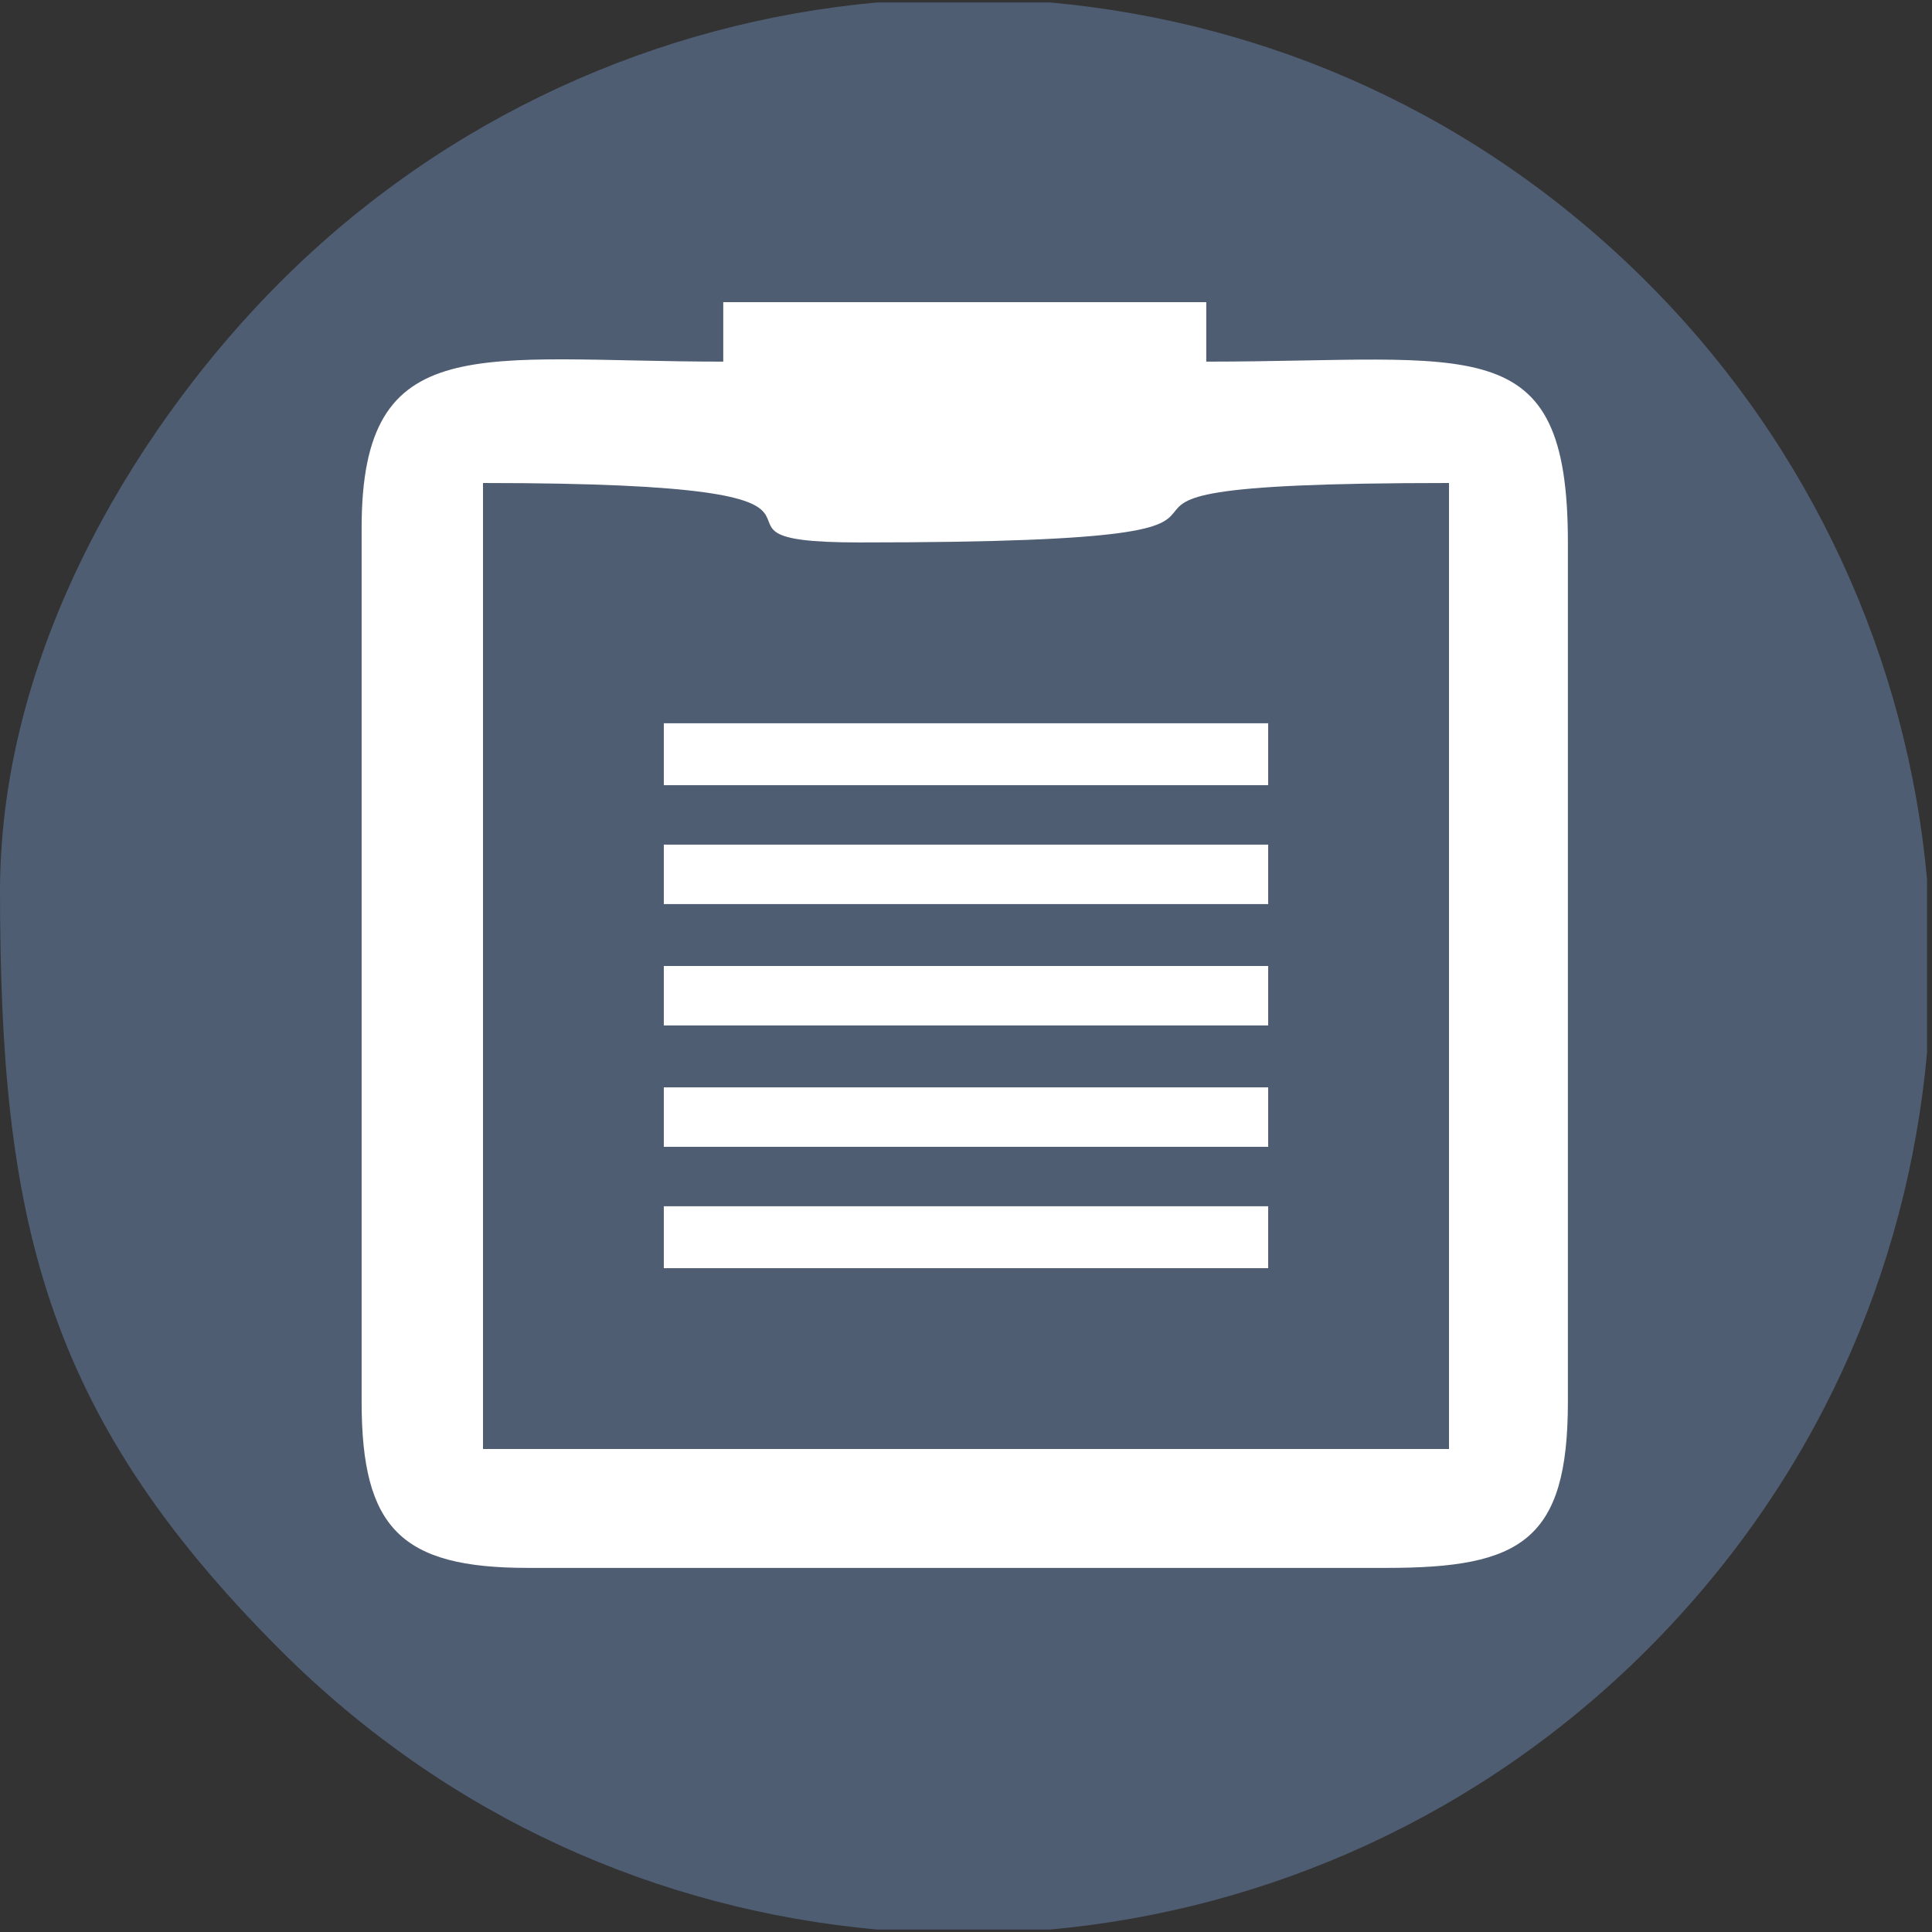 <?xml version="1.0" encoding="UTF-8"?>
<!DOCTYPE svg PUBLIC "-//W3C//DTD SVG 1.1//EN" "http://www.w3.org/Graphics/SVG/1.1/DTD/svg11.dtd">
<!-- Creator: CorelDRAW X5 -->
<svg xmlns="http://www.w3.org/2000/svg" xml:space="preserve" width="1.778in" height="1.778in" style="shape-rendering:geometricPrecision; text-rendering:geometricPrecision; image-rendering:optimizeQuality; fill-rule:evenodd; clip-rule:evenodd"
viewBox="0 0 780 780"
 xmlns:xlink="http://www.w3.org/1999/xlink">
 <rect x="0" y="0" width="780" height="780" fill="#333333" stroke="none"/>
 <defs>
  <style type="text/css">
   <![CDATA[
    .fil0 {fill:#4F5D73}
    .fil1 {fill:white}
   ]]>
  </style>
 </defs>
 <g id="Layer_x0020_1">
  <g id="_313745608">
   <path class="fil0" d="M0 359c0,132 17,211 113,307 68,68 153,105 241,113l70 0c88,-8 174,-46 241,-113 68,-68 105,-153 113,-241l0 -70c-8,-88 -46,-174 -113,-241 -68,-68 -153,-105 -241,-113l-70 0c-88,8 -174,46 -241,113 -53,53 -113,144 -113,246z"/>
   <path class="fil1" d="M292 146c-98,0 -146,-14 -146,67l0 353c0,51 16,67 67,67l347 0c54,0 73,-11 73,-67l0 -347c0,-87 -38,-73 -146,-73l0 -24 -195 0 0 24z"/>
   <path class="fil0" d="M195 585l390 0 0 -390c-208,0 -9,24 -238,24 -83,0 31,-24 -152,-24l0 390z"/>
   <polygon class="fil1" points="268,317 512,317 512,292 268,292 "/>
   <polygon class="fil1" points="268,365 512,365 512,341 268,341 "/>
   <polygon class="fil1" points="268,414 512,414 512,390 268,390 "/>
   <polygon class="fil1" points="268,463 512,463 512,439 268,439 "/>
   <polygon class="fil1" points="268,512 512,512 512,487 268,487 "/>
  </g>
 </g>
</svg>
